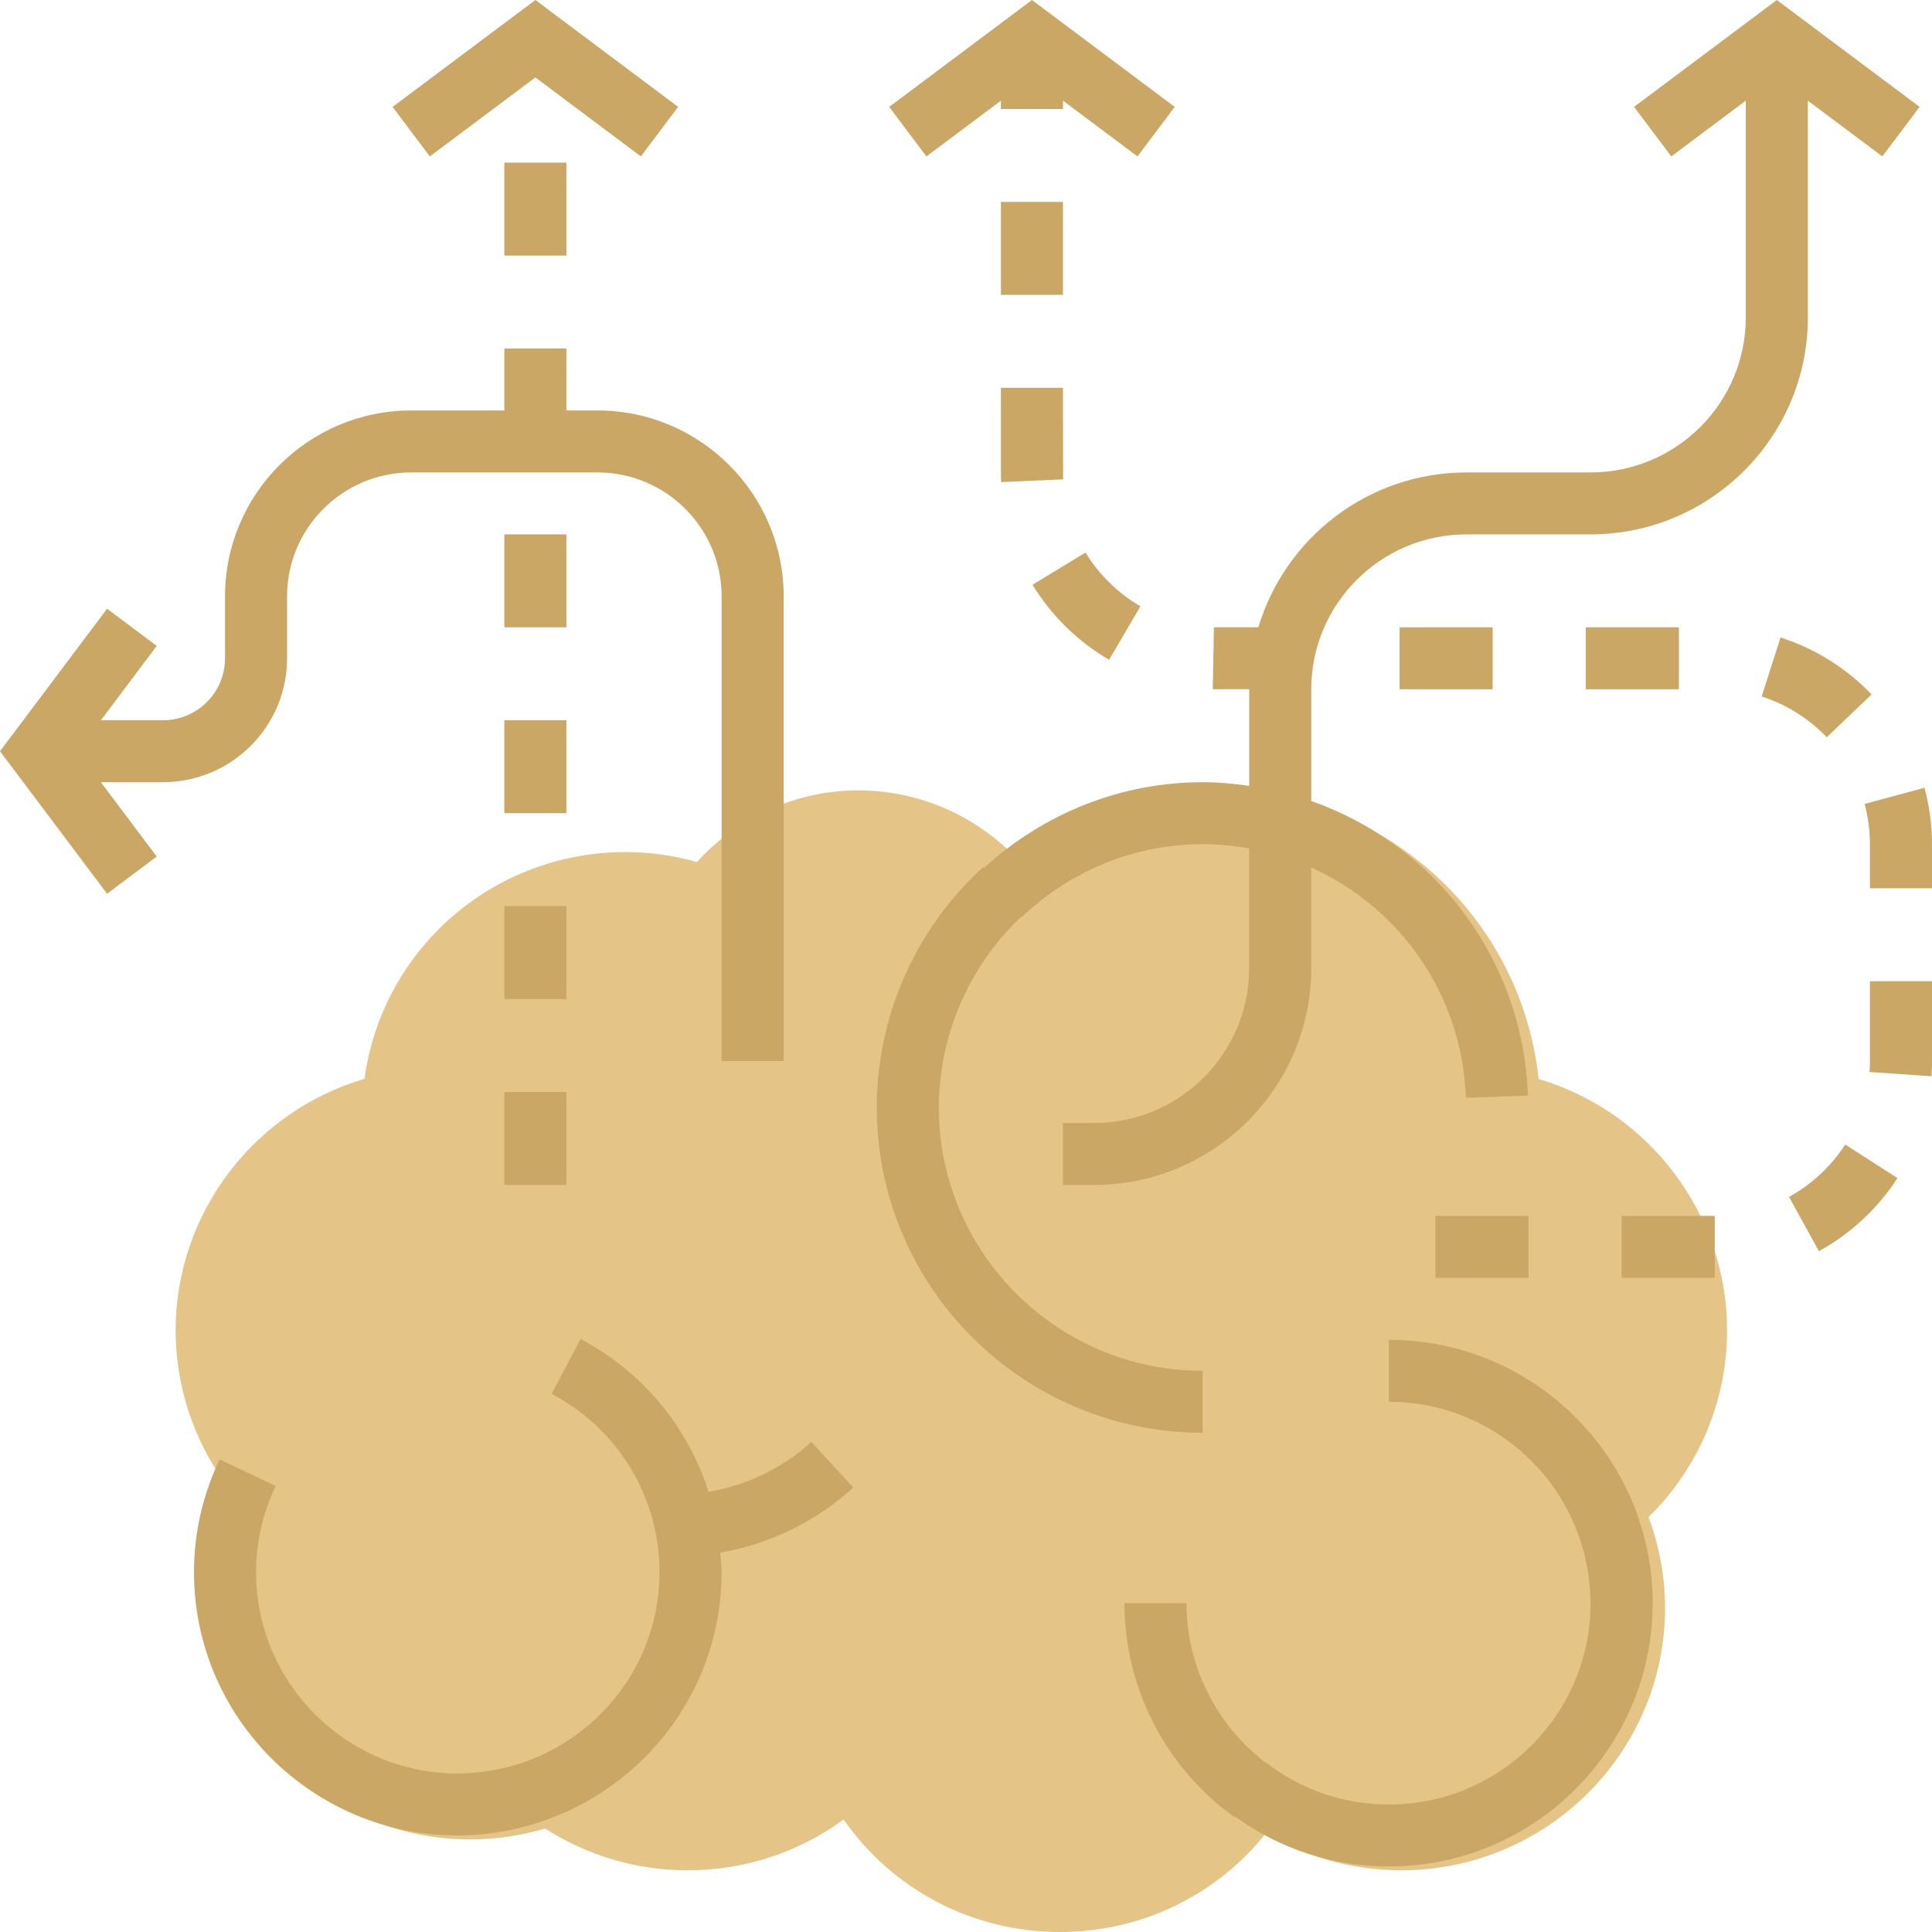 <?xml version="1.0" encoding="UTF-8"?>
<svg width="62px" height="62px" viewBox="0 0 62 62" version="1.1" xmlns="http://www.w3.org/2000/svg" xmlns:xlink="http://www.w3.org/1999/xlink">
    <!-- Generator: Sketch 64 (93537) - https://sketch.com -->
    <title>创意策略</title>
    <desc>Created with Sketch.</desc>
    <g id="官网页面" stroke="none" stroke-width="1" fill="none" fill-rule="evenodd">
        <g id="业务-设计" transform="translate(-1238, -3743)">
            <g id="brainstorm" transform="translate(1238, 3743)">
                <path d="M34.015,62 C31.204,62 28.642,60.643 27.073,58.39 C25.63,59.448 23.892,60.02 22.066,60.02 C20.433,60.02 18.864,59.557 17.494,58.679 C16.707,58.912 15.904,59.029 15.096,59.029 C10.429,59.029 6.632,55.254 6.632,50.613 C6.632,49.568 6.825,48.55 7.209,47.576 C6.191,46.156 5.636,44.444 5.636,42.692 C5.636,38.948 8.145,35.665 11.698,34.621 C12.257,30.485 15.803,27.344 20.075,27.344 C20.847,27.344 21.615,27.451 22.365,27.664 C23.68,26.211 25.567,25.364 27.543,25.364 C29.485,25.364 31.316,26.166 32.623,27.549 C34.452,26.133 36.678,25.364 38.994,25.364 C44.386,25.364 48.81,29.376 49.378,34.627 C52.923,35.676 55.424,38.955 55.424,42.692 C55.424,44.962 54.513,47.108 52.903,48.686 C53.254,49.623 53.433,50.601 53.433,51.603 C53.433,56.244 49.636,60.02 44.969,60.02 C43.42,60.02 41.94,59.61 40.63,58.825 C39.031,60.83 36.626,62 34.015,62 Z" id="路径" fill="#E4C487"></path>
                <g id="分组" fill="#CBA766">
                    <path d="M44.57,42.997 L44.57,44.985 C47.972,44.985 50.763,47.619 51.019,50.95 L51.017,50.95 C51.029,51.115 51.044,51.28 51.044,51.447 C51.044,55.01 48.14,57.909 44.57,57.909 C43.12,57.909 41.745,57.435 40.593,56.538 L40.587,56.546 C39.015,55.325 38.075,53.442 38.075,51.447 L36.084,51.447 C36.084,54.165 37.406,56.734 39.622,58.319 L39.637,58.298 C41.085,59.342 42.782,59.897 44.57,59.897 C49.238,59.897 53.036,56.107 53.036,51.447 C53.036,46.788 49.238,42.997 44.57,42.997 Z" id="路径"></path>
                    <path d="M26.036,46.271 C25.108,47.12 23.964,47.668 22.739,47.873 C22.073,45.797 20.631,44.023 18.631,42.971 L17.703,44.731 C19.838,45.854 21.165,48.046 21.165,50.453 C21.165,53.243 19.381,55.618 16.895,56.521 C16.544,56.648 16.189,56.743 15.831,56.809 C15.807,56.813 15.783,56.816 15.759,56.82 C15.404,56.88 15.047,56.915 14.691,56.915 C11.121,56.915 8.217,54.016 8.217,50.453 C8.217,49.497 8.429,48.567 8.847,47.687 L7.048,46.834 C6.502,47.983 6.225,49.199 6.225,50.453 C6.225,55.113 10.023,58.903 14.691,58.903 C14.954,58.903 15.216,58.888 15.478,58.863 C15.616,58.851 15.75,58.828 15.887,58.809 C15.999,58.793 16.111,58.778 16.224,58.757 C16.405,58.723 16.583,58.682 16.76,58.637 C16.82,58.622 16.879,58.608 16.938,58.591 C17.138,58.536 17.334,58.474 17.527,58.404 C17.547,58.397 17.567,58.392 17.587,58.385 L17.586,58.382 C20.83,57.199 23.157,54.096 23.157,50.453 C23.157,50.241 23.129,50.035 23.114,49.827 C24.698,49.552 26.179,48.837 27.382,47.736 L26.036,46.271 Z" id="路径"></path>
                    <path d="M58.016,3.231 L60.406,5.02 L61.602,3.43 L57.02,0 L52.439,3.43 L53.634,5.02 L56.024,3.231 L56.024,10.19 C56.024,12.931 53.79,15.161 51.044,15.161 L47.06,15.161 C43.909,15.161 41.243,17.26 40.382,20.13 L38.956,20.13 L38.919,22.118 L40.088,22.119 L40.088,22.12 L40.088,25.22 C39.599,25.15 39.103,25.102 38.594,25.102 C35.996,25.102 33.517,26.081 31.579,27.85 L31.554,27.823 C29.383,29.798 28.137,32.611 28.137,35.541 C28.137,41.297 32.828,45.979 38.594,45.979 L38.594,43.991 C33.926,43.991 30.129,40.2 30.129,35.541 C30.129,33.231 31.091,31.016 32.765,29.425 L32.779,29.44 C34.369,27.925 36.434,27.091 38.594,27.091 C39.105,27.091 39.603,27.141 40.088,27.228 L40.088,31.067 C40.088,33.808 37.854,36.038 35.108,36.038 L34.112,36.038 L34.112,38.026 L35.108,38.026 C38.952,38.026 42.08,34.904 42.08,31.067 L42.08,27.842 C44.92,29.12 46.922,31.909 47.043,35.23 L49.033,35.158 C48.872,30.742 46.019,27.087 42.08,25.705 L42.08,22.12 C42.08,19.379 44.314,17.149 47.06,17.149 L51.044,17.149 C54.888,17.149 58.016,14.026 58.016,10.19 L58.016,3.231 L58.016,3.231 Z" id="路径"></path>
                    <rect id="矩形" x="46.064" y="39.02" width="2.988" height="1.988"></rect>
                    <path d="M35.593,21.174 L36.597,19.457 C35.878,19.038 35.269,18.441 34.835,17.731 L33.134,18.766 C33.74,19.757 34.59,20.59 35.593,21.174 Z" id="路径"></path>
                    <path d="M61.759,25.281 L59.837,25.799 C59.95,26.22 60.008,26.654 60.008,27.091 L60.008,28.505 L62,28.505 L62,27.091 C62,26.479 61.919,25.87 61.759,25.281 Z" id="路径"></path>
                    <rect id="矩形" x="32.12" y="6.48" width="1.992" height="2.982"></rect>
                    <path d="M32.12,15.161 C32.12,15.264 32.122,15.368 32.127,15.471 L34.117,15.383 L34.112,12.445 L32.12,12.445 L32.12,15.161 Z" id="路径"></path>
                    <rect id="矩形" x="50.89" y="20.131" width="2.988" height="1.988"></rect>
                    <rect id="矩形" x="52.04" y="39.02" width="2.988" height="1.988"></rect>
                    <path d="M57.412,38.41 L58.371,40.152 C59.389,39.593 60.26,38.782 60.891,37.806 L59.216,36.729 C58.765,37.427 58.141,38.008 57.412,38.41 Z" id="路径"></path>
                    <rect id="矩形" x="44.914" y="20.131" width="2.988" height="1.988"></rect>
                    <path d="M60.062,22.285 C59.255,21.443 58.245,20.811 57.14,20.459 L56.533,22.351 C57.322,22.604 58.045,23.056 58.623,23.659 L60.062,22.285 Z" id="路径"></path>
                    <path d="M60.008,34.05 C60.008,34.167 60.004,34.283 59.995,34.4 L61.983,34.539 C61.994,34.377 62,34.214 62,34.05 L62,31.488 L60.008,31.488 L60.008,34.05 Z" id="路径"></path>
                    <polygon id="路径" points="32.12 3.231 32.12 3.497 34.112 3.497 34.112 3.231 36.503 5.02 37.698 3.43 33.116 0 28.535 3.43 29.73 5.02"></polygon>
                    <path d="M9.213,21.126 L9.213,19.137 C9.213,16.944 11,15.161 13.197,15.161 L19.173,15.161 C21.37,15.161 23.157,16.944 23.157,19.137 L23.157,34.05 L25.149,34.05 L25.149,19.137 C25.149,15.848 22.468,13.172 19.173,13.172 L18.177,13.172 L18.177,11.184 L16.185,11.184 L16.185,13.172 L13.197,13.172 C9.901,13.172 7.221,15.848 7.221,19.137 L7.221,21.126 C7.221,22.222 6.327,23.114 5.229,23.114 L3.237,23.114 L5.03,20.728 L3.436,19.535 L0,24.108 L3.436,28.681 L5.03,27.488 L3.237,25.102 L5.229,25.102 C7.426,25.102 9.213,23.319 9.213,21.126 Z" id="路径"></path>
                    <rect id="矩形" x="16.185" y="29.079" width="1.992" height="2.982"></rect>
                    <rect id="矩形" x="16.185" y="35.044" width="1.992" height="2.982"></rect>
                    <rect id="矩形" x="16.185" y="17.149" width="1.992" height="2.982"></rect>
                    <rect id="矩形" x="16.185" y="23.114" width="1.992" height="2.982"></rect>
                    <rect id="矩形" x="16.185" y="5.219" width="1.992" height="2.982"></rect>
                    <polygon id="路径" points="17.181 2.485 20.567 5.02 21.762 3.43 17.181 0 12.599 3.43 13.794 5.02"></polygon>
                </g>
            </g>
        </g>
    </g>
</svg>